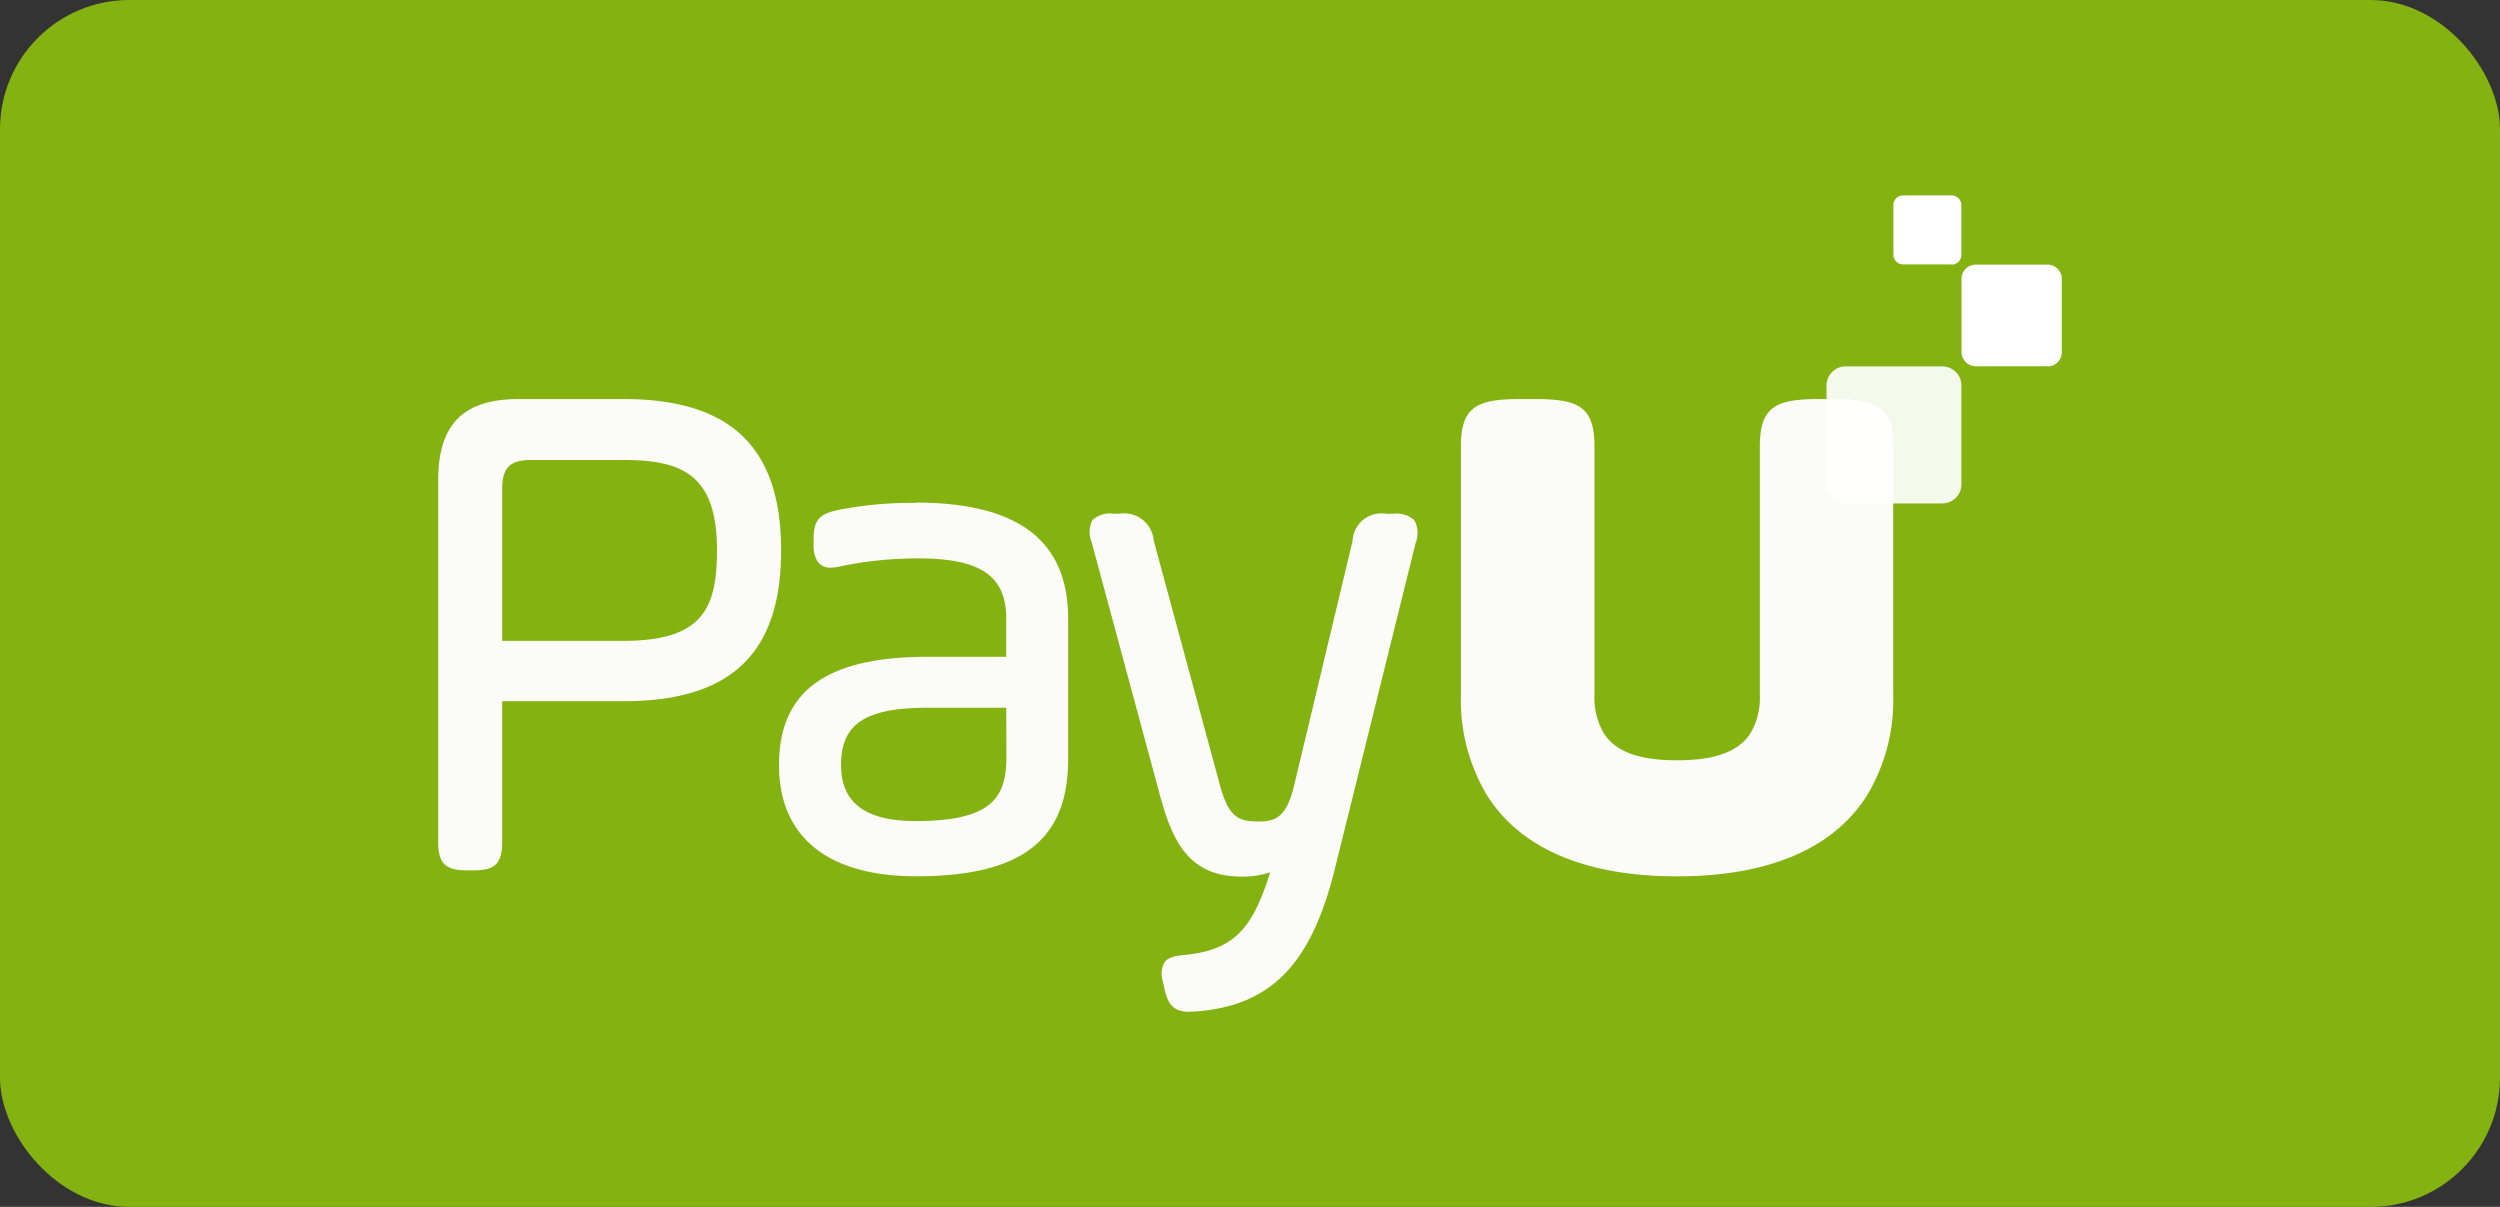 <svg xmlns="http://www.w3.org/2000/svg" width="58" height="28" viewBox="0 0 58 28">
  <rect x="0" y="0" width="58" height="28" fill="#333333" stroke="none"/>
  <g id="payu" transform="translate(3.34 -0.39)">
    <rect id="Rectangle_72" data-name="Rectangle 72" width="58" height="28" rx="3" transform="translate(-3.34 0.39)" fill="#84b211"/>
    <g id="logo-white" transform="translate(6.826 4.924)">
      <path id="Path_51" data-name="Path 51" d="M73.3,3.963H71.633a.331.331,0,0,1-.329-.332V1.936a.33.33,0,0,1,.331-.331H73.3a.331.331,0,0,1,.33.333v1.7a.33.33,0,0,1-.33.33M71.078,1.6H69.947a.224.224,0,0,1-.223-.225V.225A.224.224,0,0,1,69.948,0H71.08a.224.224,0,0,1,.22.225V1.38a.224.224,0,0,1-.224.225" transform="translate(-35.963)" fill="#fff" fill-rule="evenodd"/>
      <g id="Group_32" data-name="Group 32" transform="translate(0 4.724)">
        <path id="Path_52" data-name="Path 52" d="M33.757,1.29V7.046a4.3,4.3,0,0,1-.608,2.34c-.773,1.224-2.27,1.877-4.4,1.877h-.015c-2.129,0-3.627-.653-4.4-1.877a4.3,4.3,0,0,1-.607-2.34V1.29c0-.932.376-1.1,1.391-1.1h.319c1.013,0,1.389.168,1.389,1.1V7.046a1.632,1.632,0,0,0,.218.9c.276.429.822.625,1.7.625s1.422-.2,1.7-.625a1.632,1.632,0,0,0,.218-.9V1.29c0-.932.376-1.1,1.389-1.1h.319c1.013,0,1.389.168,1.389,1.1ZM22.684,3.5,20.8,11.1c-.551,2.225-1.5,3.18-3.255,3.3q-.064,0-.129.006c-.38,0-.5-.211-.57-.551l-.033-.147a.572.572,0,0,1,.037-.45c.086-.117.242-.15.481-.173,1.18-.117,1.578-.671,1.972-1.915a2.06,2.06,0,0,1-.656.1c-1.3,0-1.642-.91-1.935-2.008l-1.549-5.74A.625.625,0,0,1,15.177,3a.6.6,0,0,1,.5-.149H15.8a.688.688,0,0,1,.8.621l1.54,5.689c.2.71.4.83.9.83.408,0,.646-.128.816-.828l1.358-5.683A.669.669,0,0,1,22,2.852h.147a.612.612,0,0,1,.5.149.631.631,0,0,1,.033.522ZM13.179,7.351h-1.81c-1.457,0-2.023.373-2.023,1.33,0,.873.565,1.3,1.73,1.3,1.762,0,2.106-.542,2.106-1.479ZM11.073,2.592c2.384,0,3.542.881,3.542,2.695V8.551c0,1.875-1.086,2.711-3.526,2.711-2.053,0-3.182-.916-3.182-2.579C7.907,6.968,9,6.17,11.351,6.17h1.828V5.287c0-.992-.591-1.4-2.041-1.4a8.7,8.7,0,0,0-1.775.178,1.049,1.049,0,0,1-.251.036.35.35,0,0,1-.318-.155.719.719,0,0,1-.084-.4v-.12c0-.466.169-.575.573-.663A8.625,8.625,0,0,1,11.072,2.6ZM6.468,3.7c0,1.36-.346,2.1-2.173,2.1H1.485V2.274c0-.488.179-.67.666-.67H4.3c1.37,0,2.169.346,2.169,2.1ZM4.3.19H1.873C.583.19,0,.773,0,2.077v8.381c0,.5.161.666.661.666H.824c.5,0,.661-.162.661-.666V7.2H4.3c2.5,0,3.656-1.113,3.656-3.5S6.791.19,4.3.19Z" transform="translate(0 -0.19)" fill="#fff" fill-rule="evenodd" opacity="0.963"/>
      </g>
      <path id="Path_53" data-name="Path 53" d="M69.207,11.375H66.963a.444.444,0,0,1-.443-.446V8.64a.444.444,0,0,1,.443-.446h2.244a.444.444,0,0,1,.443.446v2.288a.444.444,0,0,1-.443.445" transform="translate(-34.311 -4.228)" fill="#fff" fill-rule="evenodd" opacity="0.921"/>
    </g>
  </g>
</svg>
